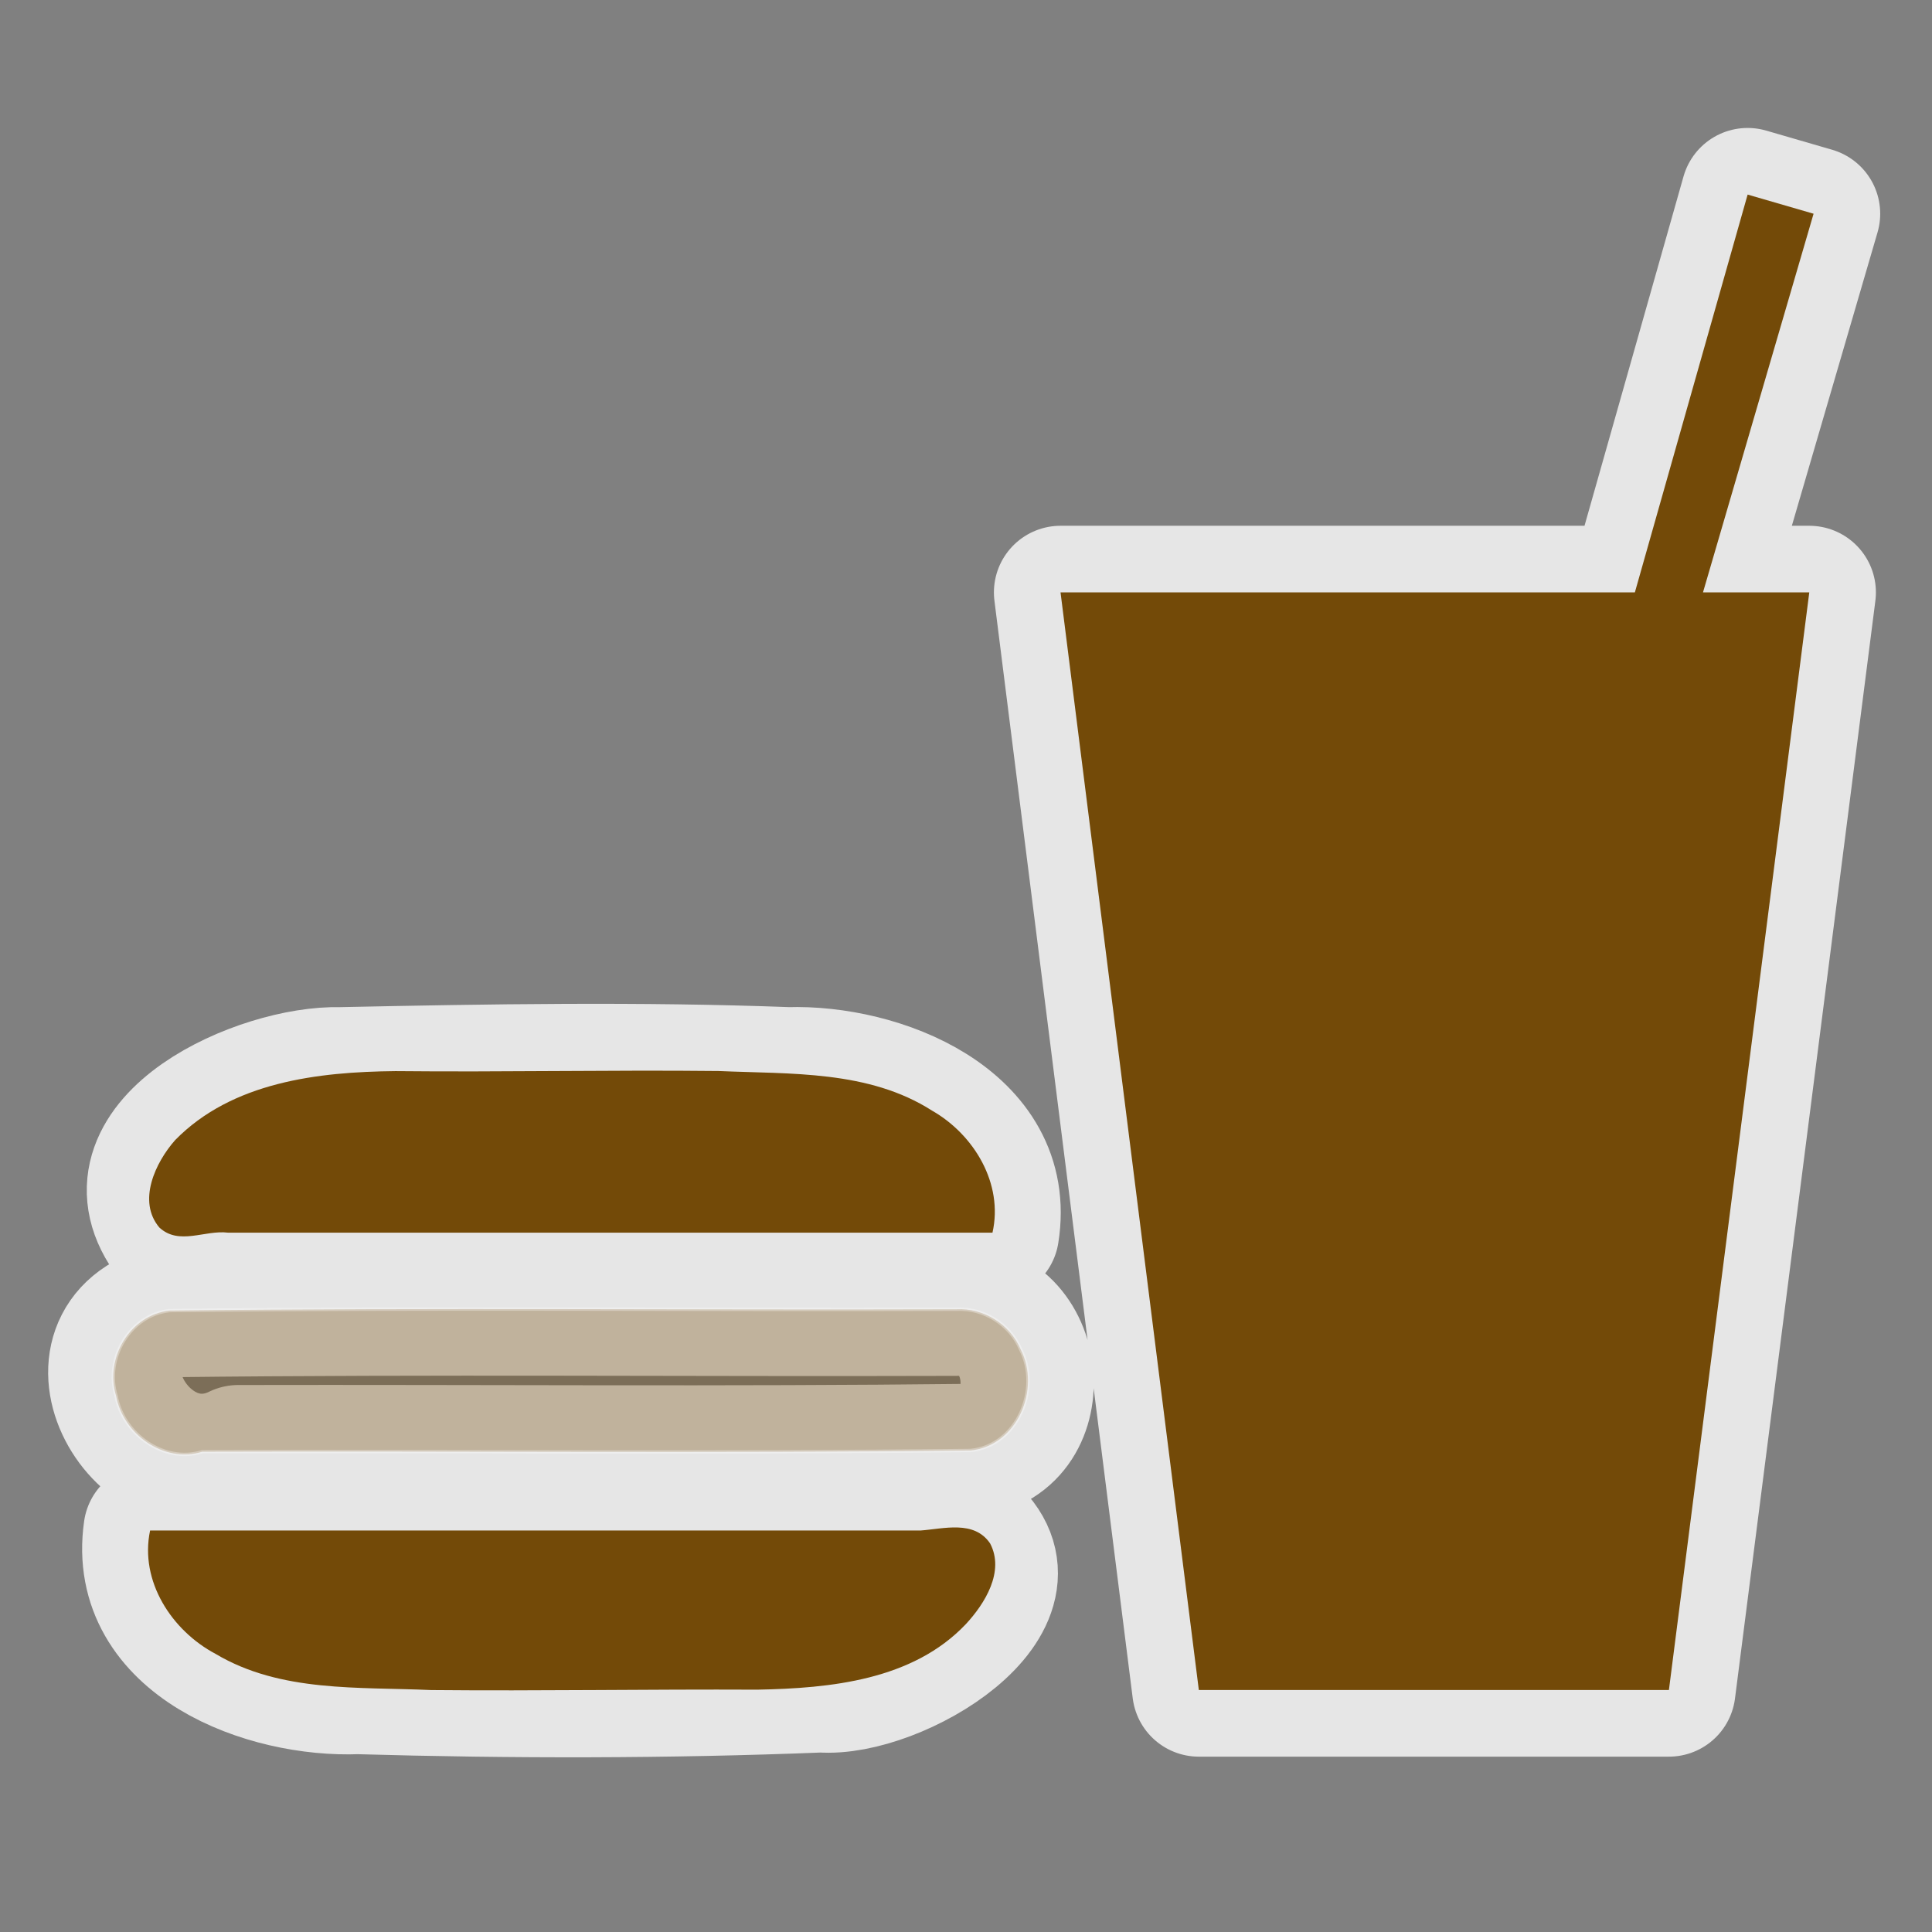 <?xml version="1.0" encoding="UTF-8" standalone="no"?>
<svg
   xmlns:dc="http://purl.org/dc/elements/1.1/"
   xmlns:cc="http://creativecommons.org/ns#"
   xmlns:rdf="http://www.w3.org/1999/02/22-rdf-syntax-ns#"
   xmlns:svg="http://www.w3.org/2000/svg"
   xmlns="http://www.w3.org/2000/svg"
   xmlns:sodipodi="http://sodipodi.sourceforge.net/DTD/sodipodi-0.dtd"
   xmlns:inkscape="http://www.inkscape.org/namespaces/inkscape"
   height="580"
   width="580"
   version="1.1"
   id="svg14"
   sodipodi:docname="fast_food.svg"
   inkscape:version="1.0.1 (3bc2e813f5, 2020-09-07)">
  <rect width="100%" height="100%" fill="#808080" stroke="none"/>
  <defs
     id="defs18" />
  <sodipodi:namedview
     pagecolor="#ffffff"
     bordercolor="#666666"
     borderopacity="1"
     objecttolerance="10"
     gridtolerance="10"
     guidetolerance="10"
     inkscape:pageopacity="0"
     inkscape:pageshadow="2"
     inkscape:window-width="1920"
     inkscape:window-height="1001"
     id="namedview16"
     showgrid="false"
     inkscape:zoom="1.4310345"
     inkscape:cx="290"
     inkscape:cy="290"
     inkscape:window-x="-9"
     inkscape:window-y="-9"
     inkscape:window-maximized="1"
     inkscape:current-layer="svg14"
     inkscape:document-rotation="0" />
  <path
     id="path2"
     style="opacity:0.8;fill:none;stroke:#ffffff;stroke-width:40;stroke-linecap:round;stroke-linejoin:round"
     d="m 287.09,393.05 c -78.708,0.26 -157.419,-0.53 -236.124,0.4 -34.546,8.737 -8.626,56.556 20.559,42.341 73.292,-0.155 146.586,0.488 219.875,-0.351 25.393,-3.266 20.893,-43.872 -4.31,-42.39 z M 45.059,459.47 c -4.833,33.608 34.934,48.285 62.342,47.146 46.35,1.323 92.845,1.333 139.152,-0.511 22.144,1.788 68.969,-25.928 43.824,-47.228 -77.25,1.337 -154.929,0.232 -232.349,0.593 -4.323,0 -8.646,0 -12.97,0 z M 297.95,370.05 c 5.36,-33.314 -33.932,-48.594 -61.207,-47.698 -44.845,-1.688 -89.809,-0.931 -134.647,0.004 C 78.487,321.676 31.177,342.634 50.634,370.332 132.68,369.711 215.591,370.211 297.95,370.05 Z M 524.65,58.414 c -11.28,39.81 -22.57,79.616 -33.85,119.426 -57.473,0 -114.947,0 -172.42,0 13.84,109.84 27.68,219.68 41.52,329.52 47.04,0 94.08,0 141.12,0 14.05,-109.84 28.09,-219.68 42.14,-329.52 -10.637,0 -21.273,0 -31.91,0 11.07,-37.891 22.132,-75.785 33.2,-113.677 -6.6,-1.916 -13.2,-3.833 -19.8,-5.749 z" />
  <path
     id="path4"
     style="fill:#734a08"
     d="m 524.65,58.414 c -11.28,39.81 -22.57,79.616 -33.85,119.426 -57.473,0 -114.947,0 -172.42,0 13.84,109.84 27.68,219.68 41.52,329.52 47.04,0 94.08,0 141.12,0 14.05,-109.84 28.09,-219.68 42.14,-329.52 -10.637,0 -21.273,0 -31.91,0 11.07,-37.891 22.132,-75.785 33.2,-113.677 -6.6,-1.916 -13.2,-3.833 -19.8,-5.749 z" />
  <path
     id="path6"
     style="fill:#734a08"
     d="m 297.95,370.05 c 3.33,-14.701 -5.534,-29.428 -18.122,-36.618 -19.03,-12.184 -42.458,-10.959 -64.095,-11.904 -32.341,-0.354 -64.685,0.356 -97.027,0.028 -23.225,0.229 -49.029,3.26 -66.13,20.713 -5.915,6.693 -11.426,18.322 -4.738,26.237 5.906,5.478 13.656,0.689 20.594,1.543 76.506,0 153.012,0 229.518,0 z" />
  <path
     id="path8"
     style="fill:#734a08"
     d="m 45.059,459.47 c -3.21,15.222 6.523,30.092 19.685,37.049 19.479,11.607 42.936,9.861 64.694,10.849 32.646,0.305 65.295,-0.275 97.941,-0.12 21.914,-0.41 46.579,-2.826 62.551,-19.646 5.734,-6.17 11.741,-15.816 7.314,-24.244 -4.804,-7.101 -13.919,-4.386 -20.925,-3.888 -77.087,0 -154.174,0 -231.261,0 z" />
  <path
     id="path12"
     style="stroke:#ffffff;stroke-opacity:1;fill:#734a08;fill-opacity:1;opacity:0.33"
     d="m 287.09,393.05 c -78.708,0.26 -157.419,-0.53 -236.124,0.4 -11.965,1.262 -19.598,14.368 -16.105,25.629 2.12,11.507 14.334,20.294 25.851,16.741 76.896,-0.25 153.795,0.5 230.688,-0.38 14.007,-1.428 21.121,-18.42 15.001,-30.345 C 303.212,397.545 295.271,392.611 287.09,393.05 Z" />
</svg>
